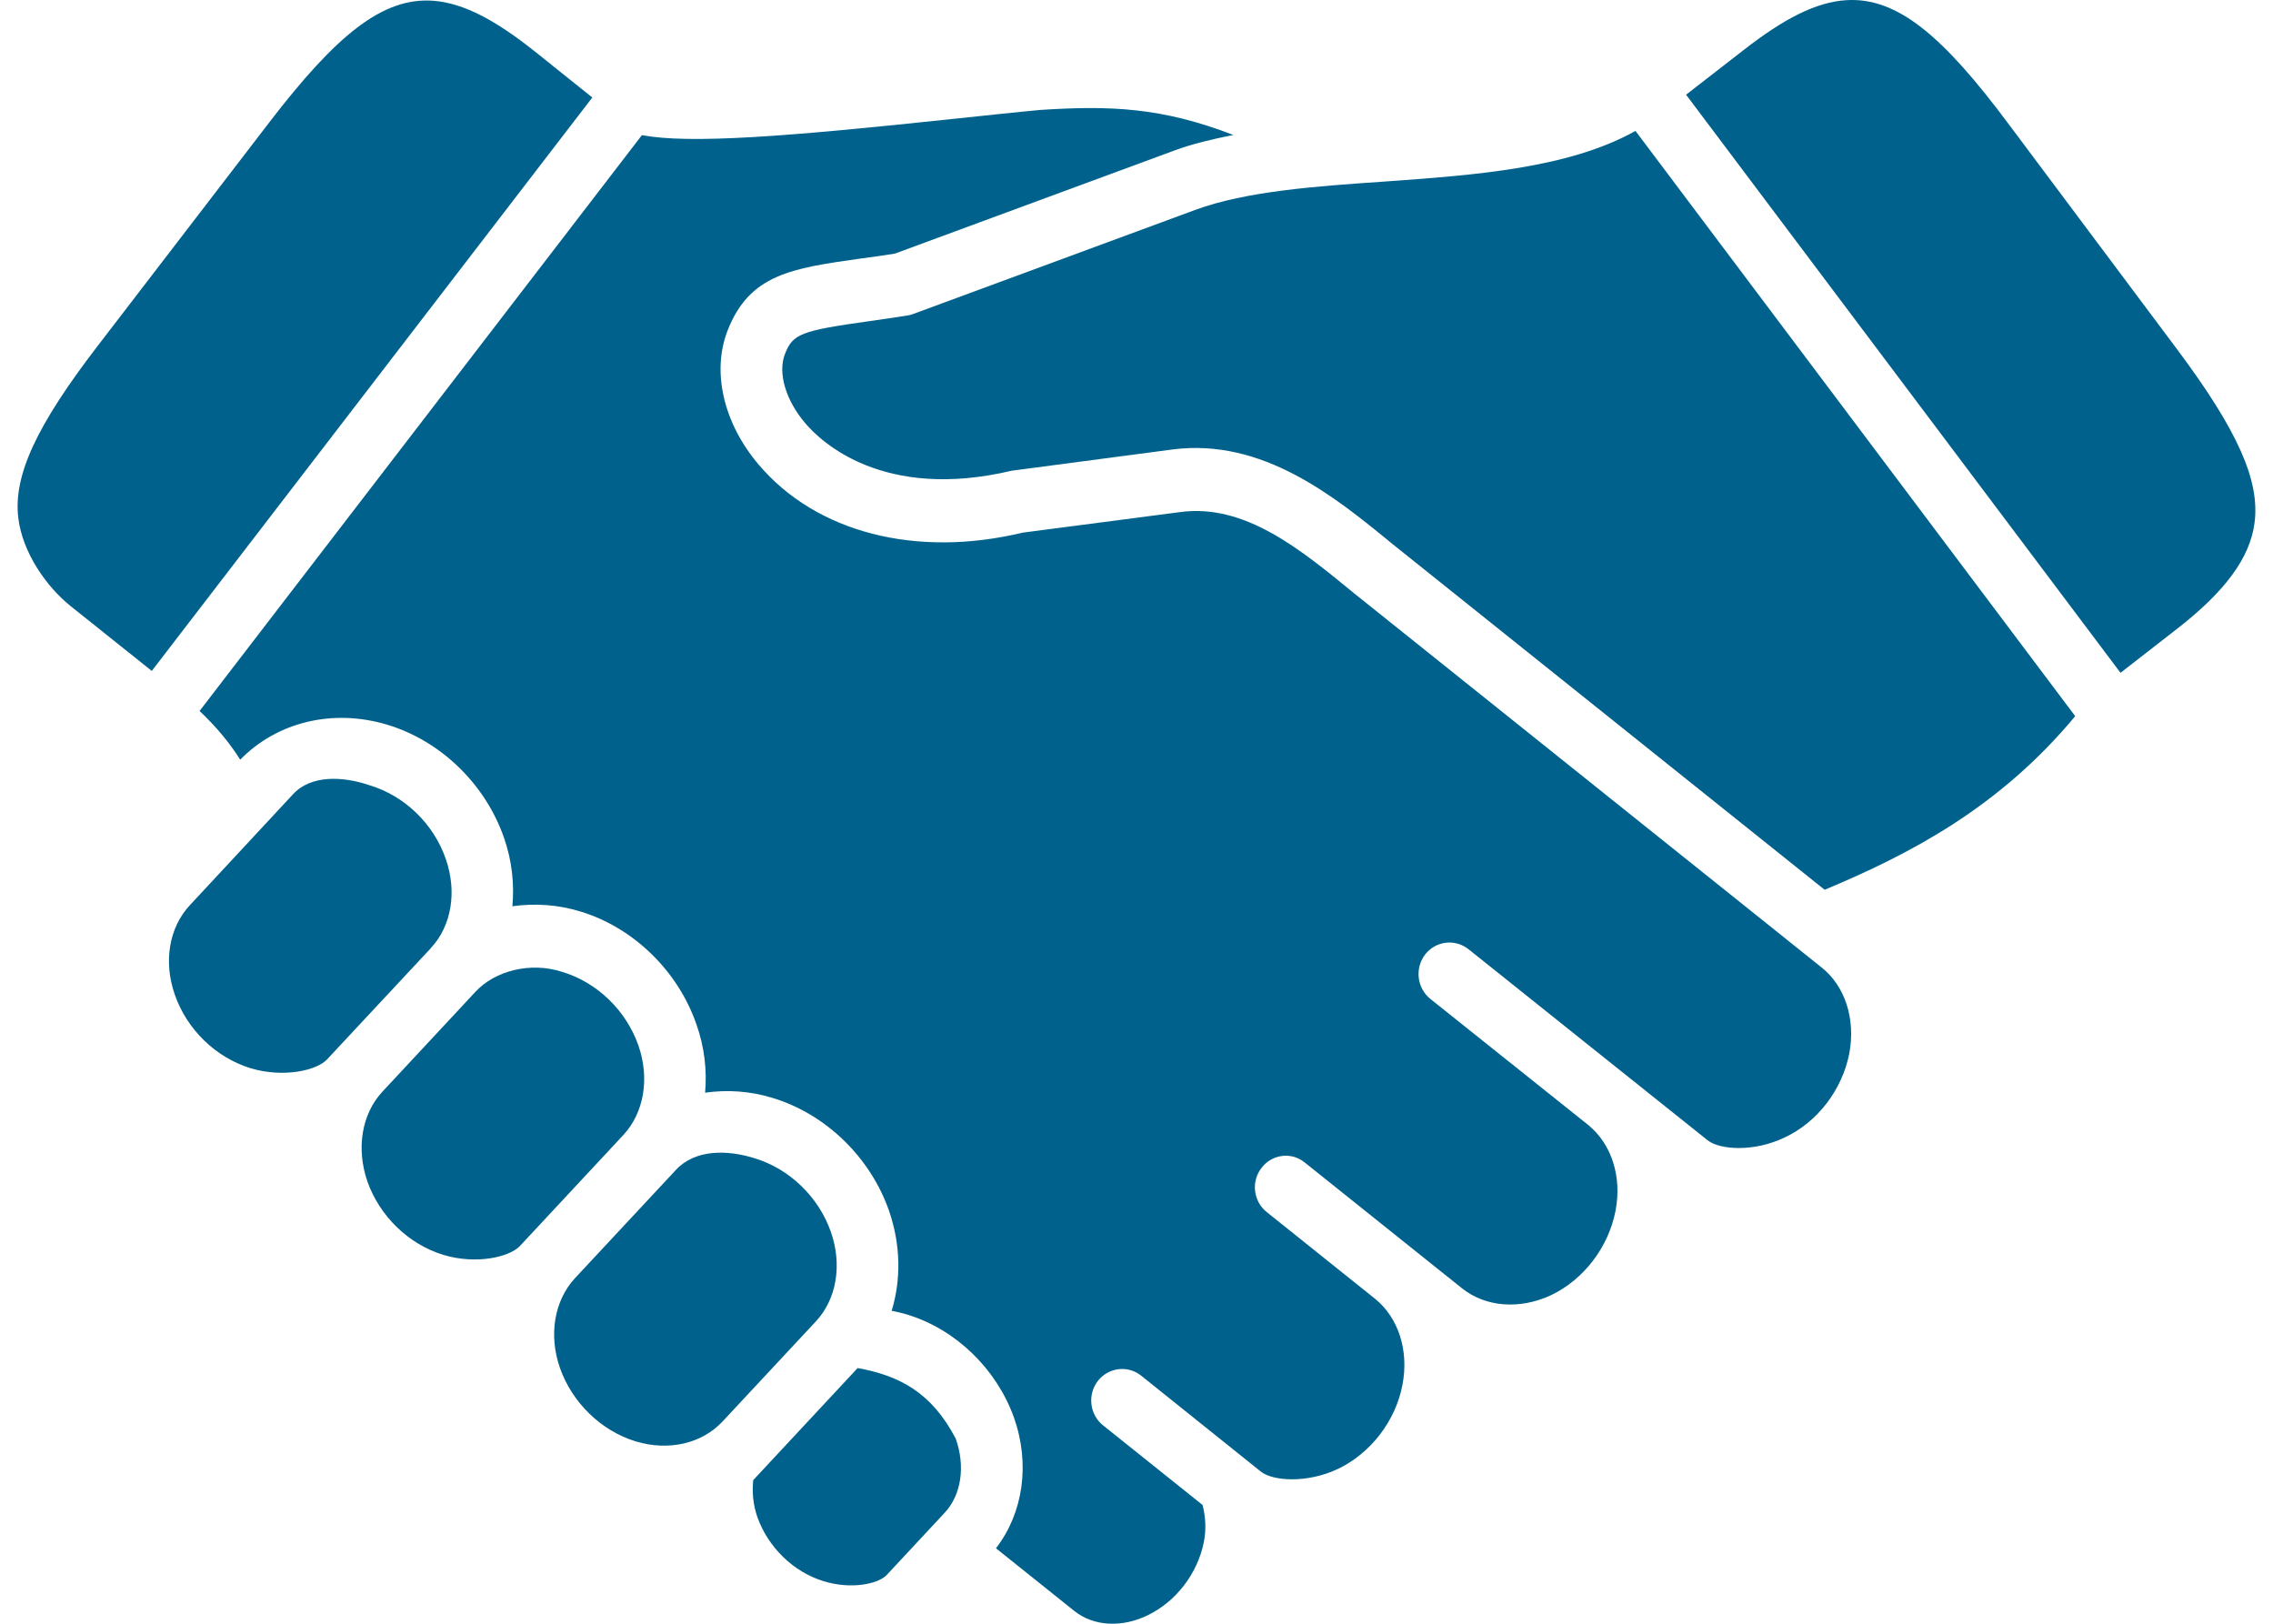 <svg width="112" height="80" viewBox="0 0 112 80" fill="none" xmlns="http://www.w3.org/2000/svg">
<path d="M37.114 72.924C37.054 73.518 37.106 74.138 37.322 74.753C37.851 76.235 39.091 77.442 40.561 77.897C41.926 78.328 43.284 78.041 43.696 77.593L46.545 74.536C47.369 73.655 47.577 72.247 47.093 70.88C45.901 68.597 44.304 67.772 42.259 67.403L37.114 72.924Z" fill="#00628C"/>
<path d="M33.304 57.641L28.326 62.98C27.314 64.08 27.024 65.772 27.589 67.392C28.189 69.104 29.619 70.497 31.331 71.018C32.952 71.503 34.578 71.126 35.596 70.042L40.206 65.099C41.224 64.001 41.507 62.318 40.942 60.698C40.343 58.977 38.904 57.59 37.2 57.072C35.841 56.638 34.245 56.621 33.304 57.641Z" fill="#00628C"/>
<path d="M23.435 48.856L18.838 53.791C17.825 54.883 17.542 56.58 18.102 58.206C18.701 59.912 20.131 61.305 21.844 61.826C23.461 62.318 25.104 61.934 25.616 61.392L30.719 55.915C31.738 54.815 32.021 53.123 31.456 51.506C30.854 49.788 29.423 48.401 27.711 47.886C26.136 47.372 24.394 47.829 23.435 48.856Z" fill="#00628C"/>
<path d="M14.443 39.127L9.348 44.606C8.33 45.703 8.047 47.386 8.611 48.999C9.205 50.725 10.644 52.112 12.356 52.633C13.974 53.115 15.614 52.741 16.12 52.191L21.229 46.715V46.709C22.247 45.626 22.53 43.94 21.966 42.322C21.375 40.596 19.936 39.209 18.224 38.694C16.915 38.243 15.332 38.165 14.443 39.127Z" fill="#00628C"/>
<path d="M80.587 6.45C77.291 8.292 72.711 8.623 68.251 8.943C64.876 9.173 61.395 9.418 58.893 10.342L44.984 15.474C44.889 15.511 44.794 15.534 44.694 15.547C44.022 15.653 43.401 15.743 42.843 15.821C39.456 16.298 39.065 16.444 38.675 17.447C38.32 18.374 38.71 19.71 39.673 20.845C40.458 21.777 43.531 24.688 49.854 23.191L57.775 22.145C62.211 21.573 65.767 24.465 68.607 26.799L89.909 43.84L89.926 43.831C94.137 42.069 98.524 39.777 102.254 35.284L80.587 6.45Z" fill="#00628C"/>
<path d="M51.276 5.415C50.014 5.531 48.566 5.691 47.048 5.849C38.653 6.745 33.998 7.098 31.629 6.659L9.834 35.029C10.636 35.788 11.3 36.576 11.836 37.429C13.657 35.565 16.41 34.899 19.091 35.709C21.721 36.503 23.918 38.635 24.836 41.281C25.226 42.401 25.348 43.55 25.248 44.65C26.324 44.499 27.46 44.561 28.578 44.902C31.202 45.691 33.407 47.829 34.318 50.475C34.714 51.589 34.839 52.735 34.744 53.835C35.82 53.684 36.956 53.748 38.074 54.096C40.693 54.889 42.888 57.022 43.806 59.654C44.383 61.323 44.405 63.041 43.936 64.581C44.204 64.632 44.479 64.698 44.752 64.784C47.101 65.512 49.096 67.442 49.955 69.822C50.774 72.125 50.419 74.545 49.074 76.282L52.941 79.374C53.887 80.125 55.267 80.207 56.554 79.582C57.95 78.905 59.004 77.53 59.315 75.992C59.446 75.349 59.403 74.726 59.256 74.149L54.351 70.225C53.692 69.697 53.575 68.721 54.09 68.044C54.61 67.373 55.565 67.248 56.228 67.776L62.125 72.502C62.71 72.971 64.388 73.096 65.927 72.372C67.544 71.599 68.767 70.006 69.105 68.229C69.43 66.549 68.91 64.92 67.752 63.987L62.419 59.719C61.754 59.191 61.638 58.212 62.158 57.544C62.673 56.864 63.633 56.739 64.291 57.276L72.044 63.477C73.21 64.403 74.884 64.531 76.431 63.81C78.035 63.042 79.257 61.452 79.604 59.656C79.929 57.975 79.409 56.352 78.239 55.411L70.483 49.219C69.819 48.685 69.702 47.709 70.222 47.027C70.743 46.358 71.697 46.241 72.363 46.769C72.363 46.769 84.14 56.185 84.148 56.185C84.734 56.646 86.403 56.776 87.935 56.044C89.555 55.288 90.769 53.698 91.122 51.906C91.441 50.223 90.921 48.589 89.757 47.665L66.706 29.218C64.062 27.05 61.33 24.803 58.157 25.229L50.395 26.242C45.163 27.499 40.228 26.256 37.374 22.882C35.653 20.849 35.068 18.335 35.84 16.313C36.924 13.509 39 13.219 42.425 12.736C42.937 12.671 43.488 12.591 44.095 12.495L57.861 7.417C58.756 7.084 59.747 6.854 60.772 6.65C57.233 5.28 54.667 5.198 51.276 5.415Z" fill="#00628C"/>
<path d="M21.359 0.038C18.852 -0.152 16.563 1.738 13.268 6.03L4.84 17.007C1.792 20.967 0.65 23.43 0.902 25.517C1.105 27.232 2.298 28.915 3.482 29.864L7.479 33.056L29.186 4.803L26.377 2.554C24.445 1.014 22.863 0.155 21.359 0.038Z" fill="#00628C"/>
<path d="M90.966 0.009C89.462 0.104 87.867 0.944 85.92 2.462L83.08 4.666L104.486 33.149L107.253 30.997C109.646 29.141 110.867 27.48 111.09 25.767C111.367 23.685 110.261 21.203 107.261 17.192L98.971 6.109C95.741 1.773 93.481 -0.152 90.966 0.009Z" fill="#00628C"/>
</svg>
